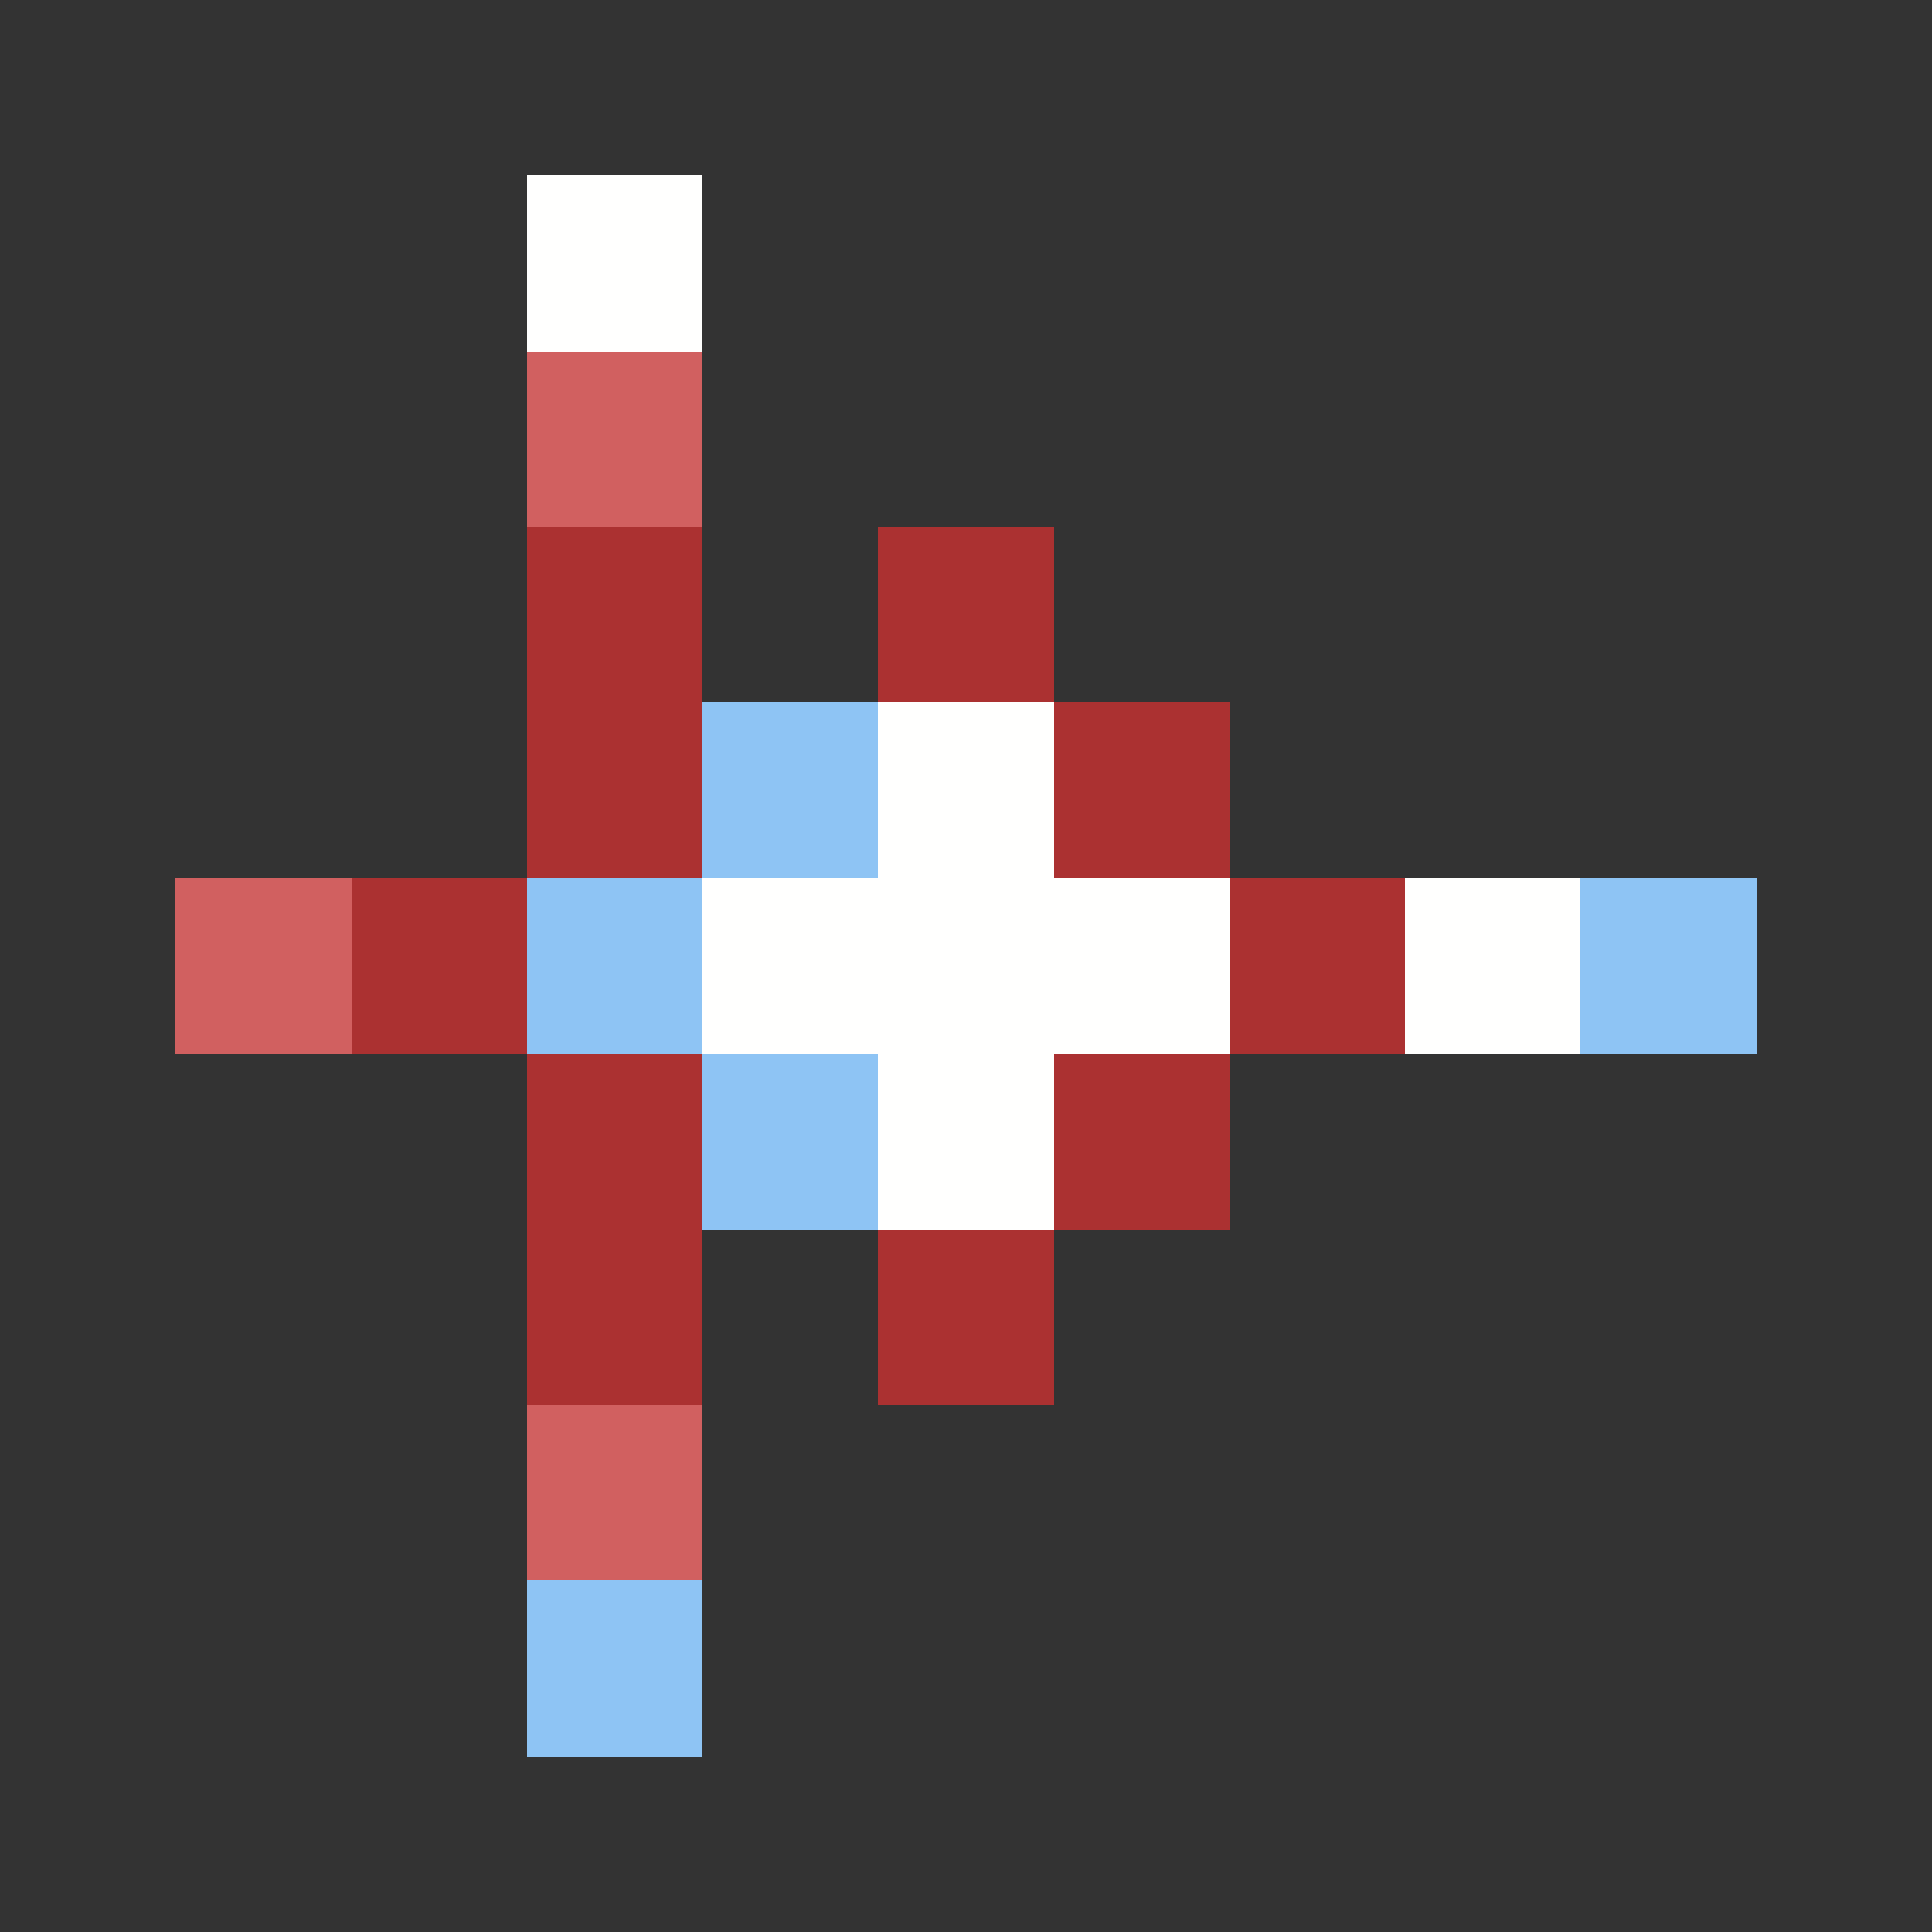 <svg xmlns="http://www.w3.org/2000/svg" shape-rendering="crispEdges" viewBox="0 -0.5 11 11">
    <rect x="0" y="-0.5" width="11" height="11" fill="#333333" stroke="none"/>
    <path stroke="#fffffe" d="M3 1h1m1 3h1M4 5h3m1 0h1M5 6h1"/>
    <path stroke="#d16060" d="M3 2h1M1 5h1m1 3h1"/>
    <path stroke="#ab3131" d="M3 3h1m1 0h1M3 4h1m2 0h1M2 5h1m4 0h1M3 6h1m2 0h1M3 7h1m1 0h1"/>
    <path stroke="#8ec4f4" d="M4 4h1M3 5h1m5 0h1M4 6h1M3 9h1"/>
</svg>
